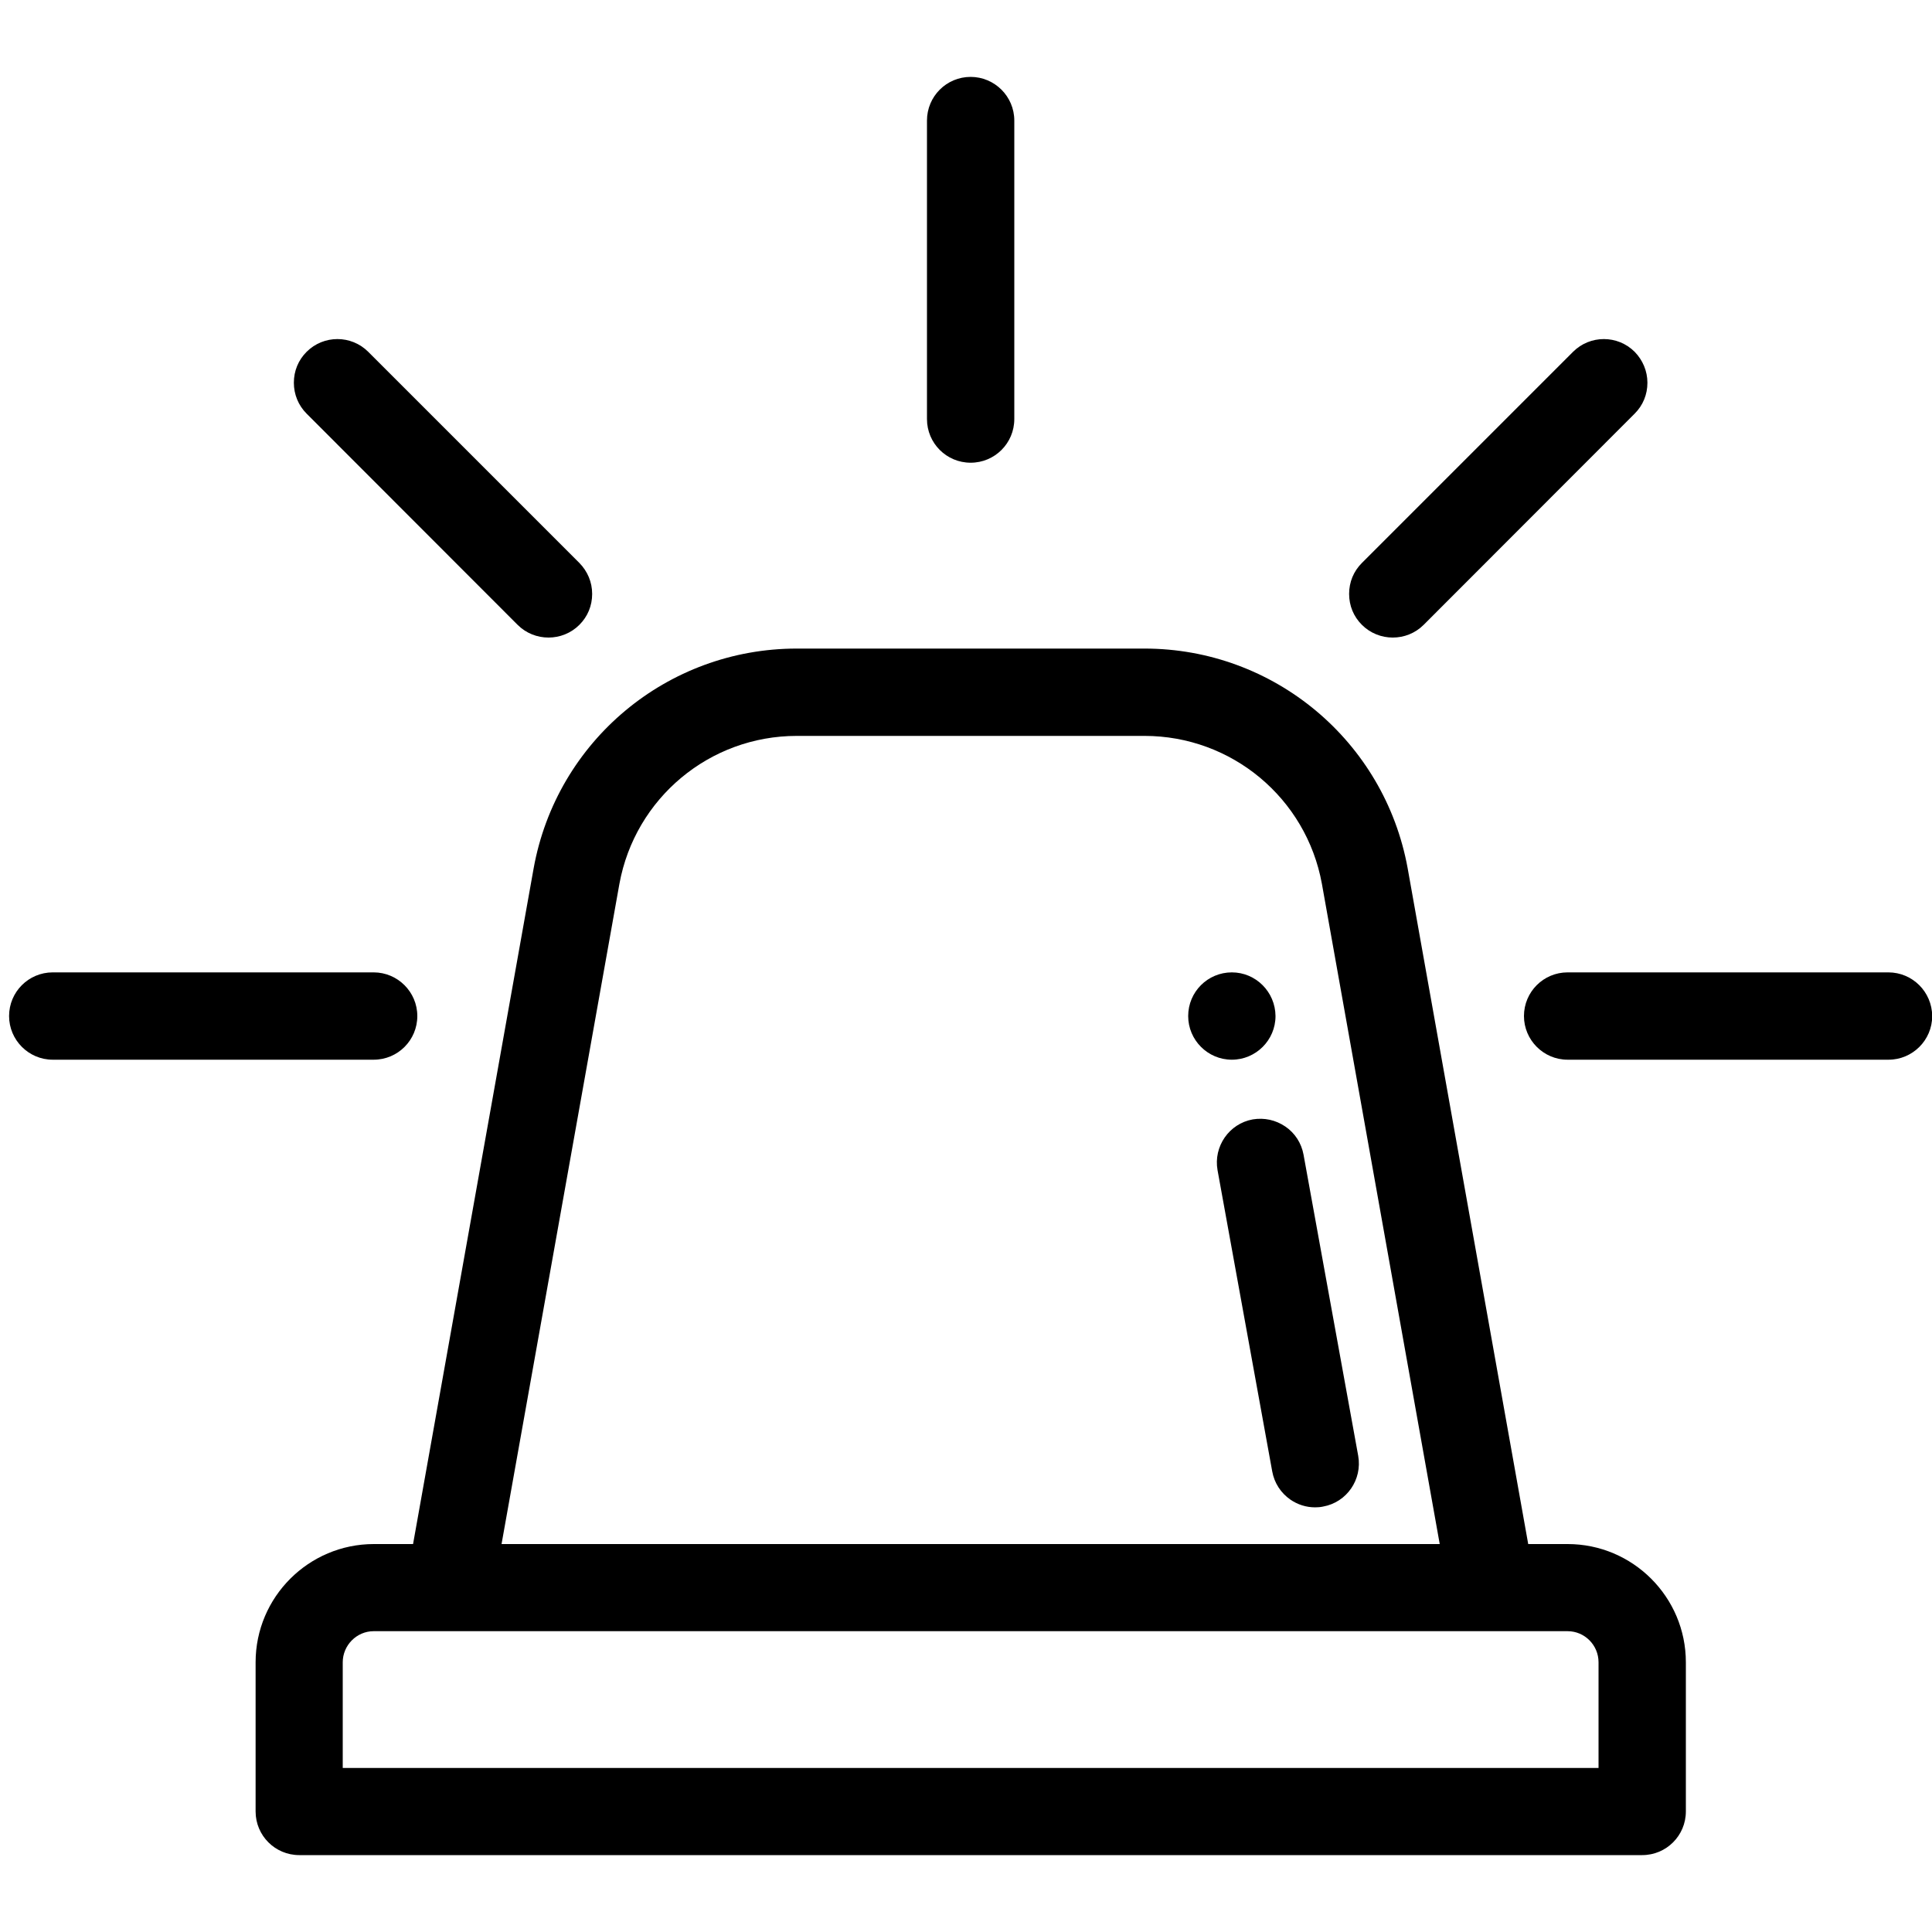 <?xml version="1.0" encoding="utf-8"?>
<!-- Generator: Adobe Illustrator 23.0.1, SVG Export Plug-In . SVG Version: 6.00 Build 0)  -->
<svg version="1.1" id="Layer_1" xmlns="http://www.w3.org/2000/svg" xmlns:xlink="http://www.w3.org/1999/xlink" x="0px" y="0px"
	 viewBox="0 0 100 100" style="enable-background:new 0 0 100 100;" xml:space="preserve">
<g>
	<path d="M63.76,50.33c-1.25,0-2.26,1.01-2.26,2.26c0,1.24,1.01,2.26,2.26,2.26c1.24,0,2.26-1.01,2.26-2.26
		C66.01,51.34,65,50.33,63.76,50.33z"/>
	<path d="M81.14,79.92H79.1l-6.24-34.98c-1.2-6.59-6.93-11.37-13.62-11.37h-18c-6.7,0-12.43,4.78-13.62,11.38l-6.24,34.97h-2.03
		c-3.37,0-6.12,2.74-6.12,6.12v7.72c0,1.25,1.01,2.26,2.26,2.26H85c1.25,0,2.26-1.01,2.26-2.26v-7.72
		C87.26,82.66,84.51,79.92,81.14,79.92z M25.96,79.92l6.1-34.17c0.81-4.44,4.67-7.66,9.18-7.66h18c4.51,0,8.37,3.22,9.18,7.65
		l6.1,34.18H25.96z M17.74,86.04c0-0.88,0.72-1.61,1.6-1.61h61.8c0.88,0,1.6,0.72,1.6,1.61v5.47h-65V86.04z"/>
	<path d="M70.3,75.35l-2.83-15.59c-0.11-0.59-0.44-1.11-0.94-1.45c-0.5-0.34-1.09-0.47-1.69-0.37c-1.22,0.22-2.04,1.4-1.82,2.63
		l2.83,15.59c0.11,0.6,0.44,1.11,0.94,1.46c0.38,0.26,0.82,0.4,1.28,0.4c0.14,0,0.27-0.01,0.41-0.04
		C69.71,77.76,70.52,76.58,70.3,75.35z"/>
	<path d="M97.74,50.33H81.14c-1.25,0-2.26,1.01-2.26,2.26c0,1.24,1.01,2.26,2.26,2.26h16.61c1.24,0,2.26-1.01,2.26-2.26
		C100,51.34,98.99,50.33,97.74,50.33z"/>
	<path d="M19.34,50.33H2.73c-1.25,0-2.26,1.01-2.26,2.26c0,1.24,1.01,2.26,2.26,2.26h16.61c1.25,0,2.26-1.01,2.26-2.26
		C21.6,51.34,20.58,50.33,19.34,50.33z"/>
	<path d="M84.61,18.21c-0.88-0.88-2.31-0.88-3.19,0L70.49,29.14c-0.43,0.43-0.66,0.99-0.66,1.6s0.23,1.17,0.66,1.6
		c0.44,0.44,1.02,0.66,1.6,0.66c0.58,0,1.16-0.22,1.6-0.66l10.92-10.93c0.43-0.43,0.66-0.99,0.66-1.6
		C85.27,19.21,85.03,18.64,84.61,18.21z"/>
	<path d="M29.99,29.14L19.06,18.21c-0.88-0.88-2.31-0.88-3.19,0c-0.43,0.43-0.66,0.99-0.66,1.6c0,0.6,0.23,1.17,0.66,1.6
		l10.92,10.93c0.44,0.44,1.02,0.66,1.6,0.66c0.58,0,1.16-0.22,1.6-0.66c0.43-0.43,0.66-0.99,0.66-1.6S30.41,29.57,29.99,29.14z"/>
	<path d="M50.24,3.98c-1.25,0-2.26,1.01-2.26,2.26v15.45c0,1.25,1.01,2.26,2.26,2.26c1.25,0,2.26-1.01,2.26-2.26V6.24
		C52.5,4.99,51.48,3.98,50.24,3.98z"/>
</g>
</svg>
